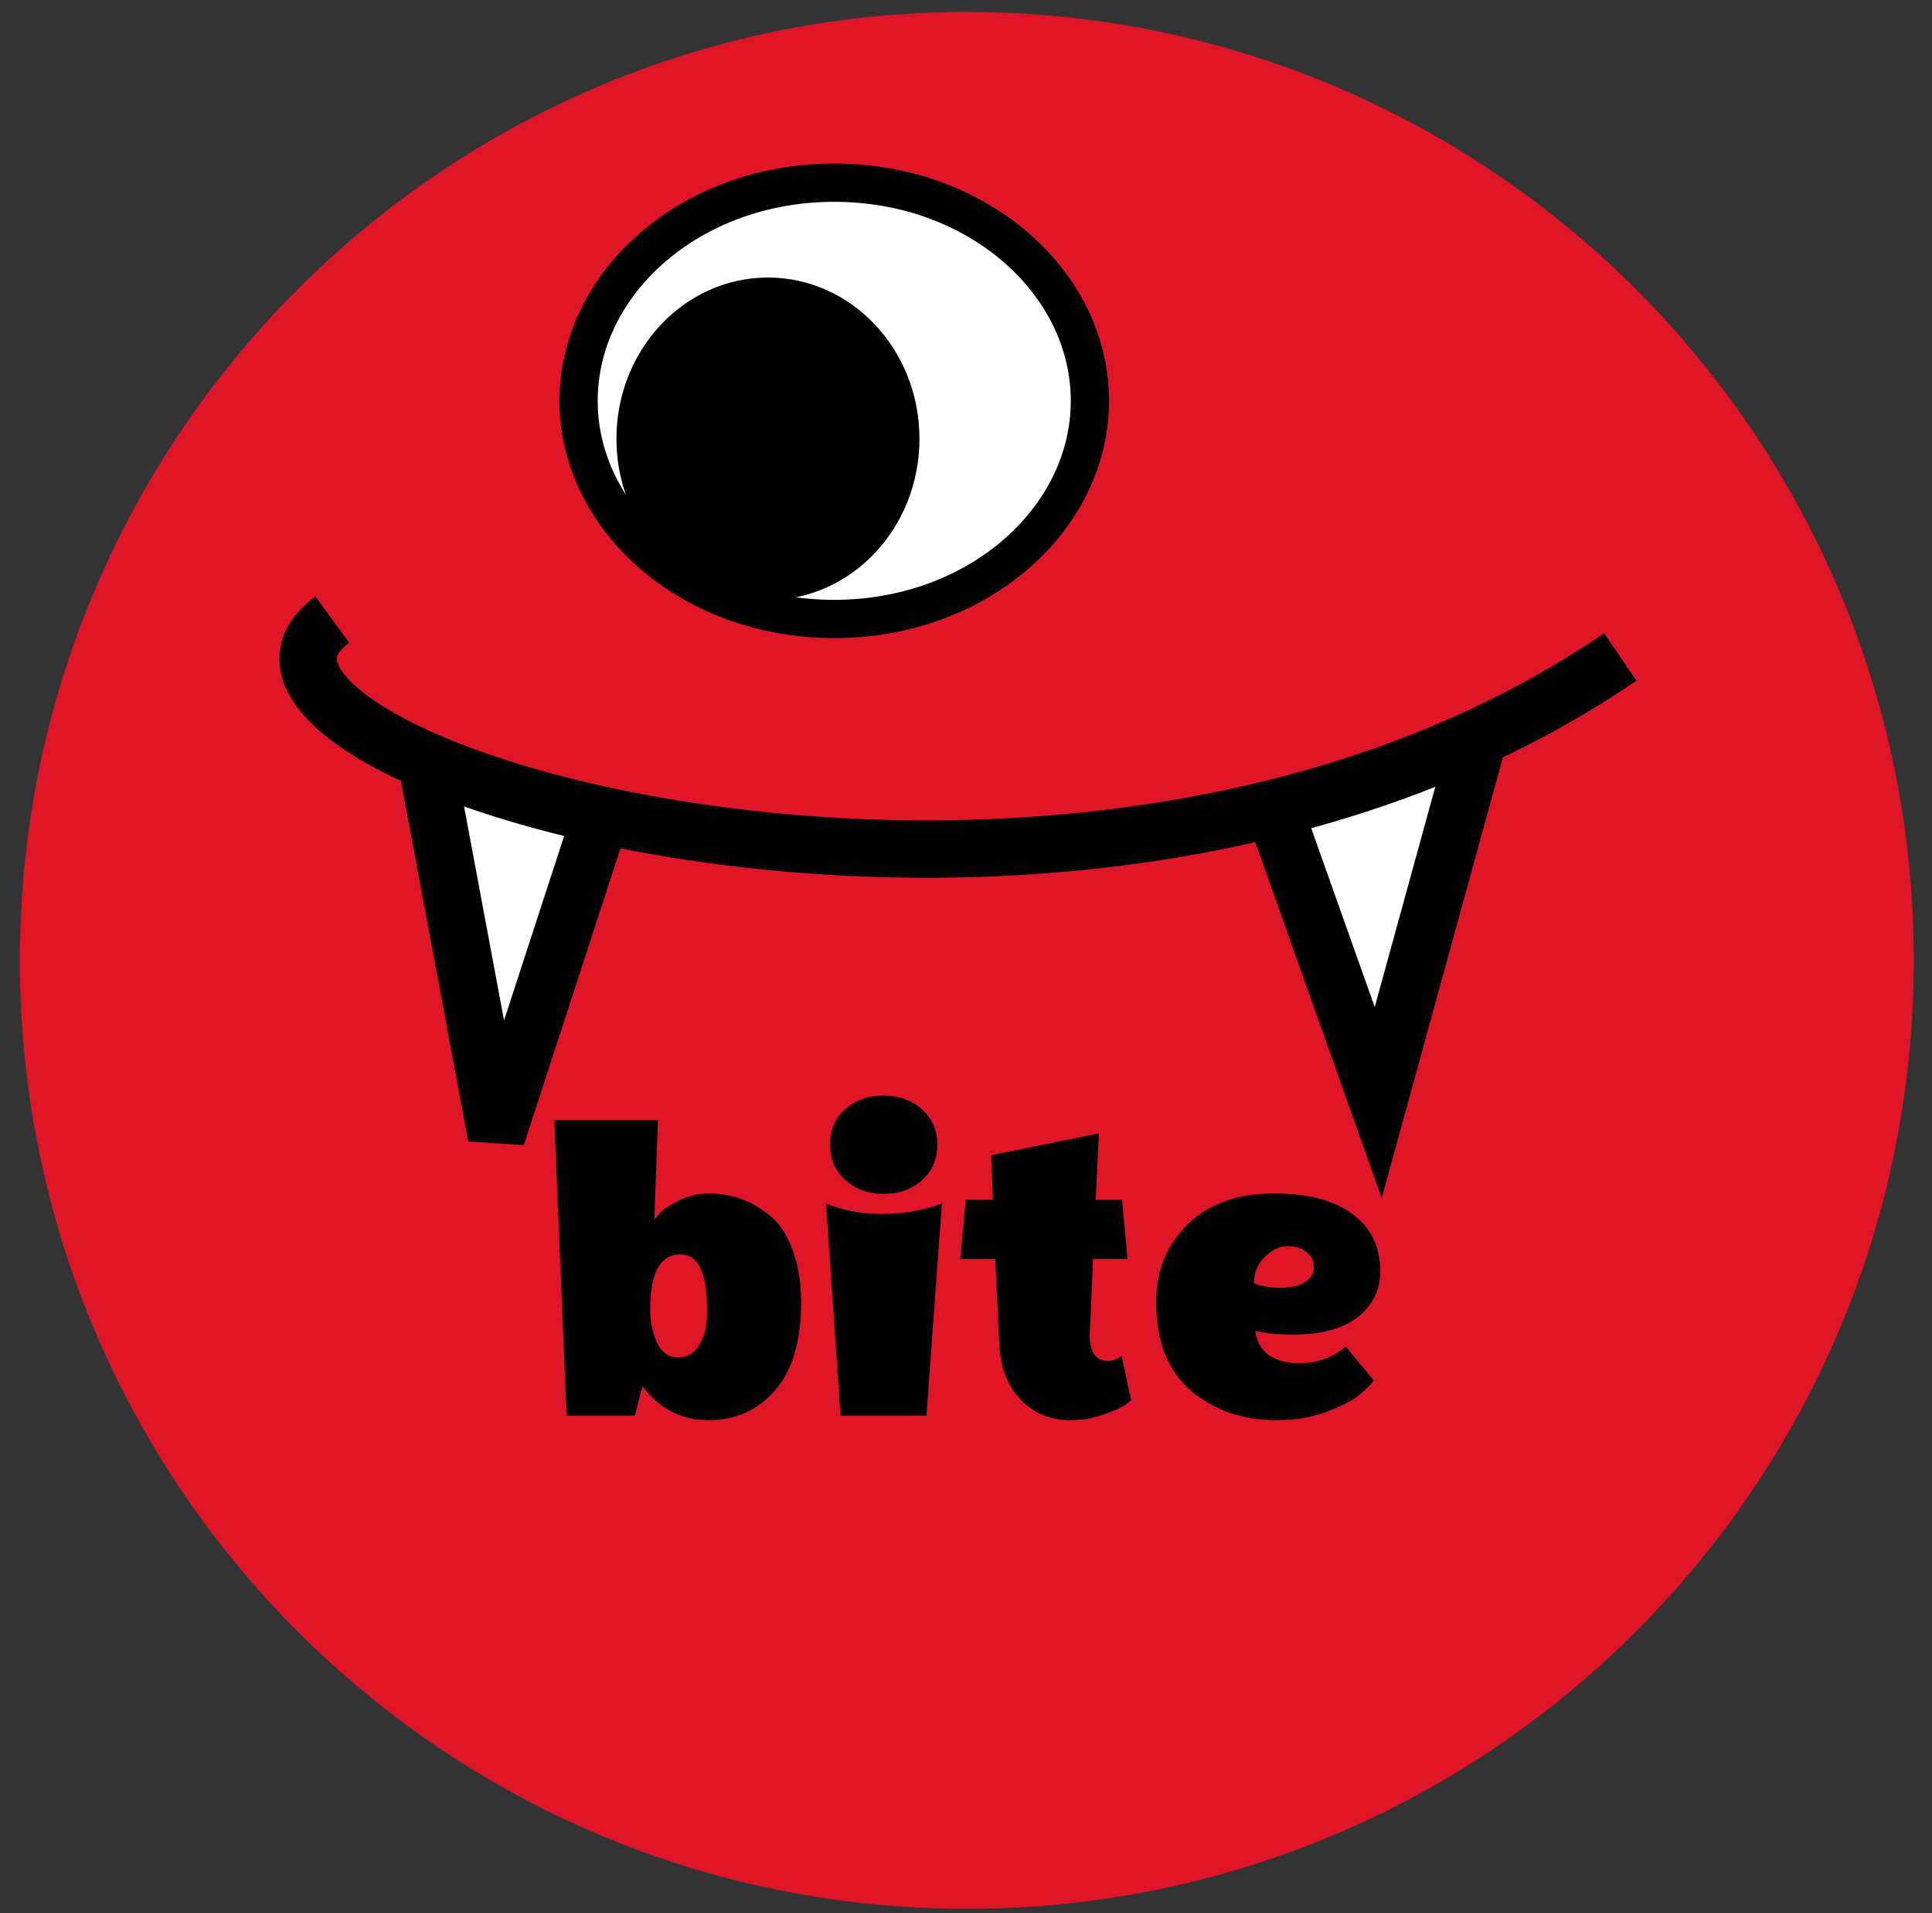 <svg width="101" height="100" viewBox="0 0 101 100" fill="none" xmlns="http://www.w3.org/2000/svg">
<rect x="0" y="0" width="101" height="100" fill="#333333" stroke="none"/>
<g clip-path="url(#clip0_5_30)">
<path d="M100.048 50.199C100.048 77.577 77.883 99.772 50.543 99.772C23.202 99.772 1.038 77.577 1.038 50.199C1.038 22.821 23.202 0.626 50.543 0.626C77.883 0.626 100.048 22.821 100.048 50.199Z" fill="#DE1628"/>
<path d="M25.955 59.39L22.29 39.772C24.761 40.846 27.87 41.826 31.425 42.603C41.122 44.723 54.137 45.336 66.587 42.251C70.241 41.345 73.847 40.121 77.305 38.522L72.049 57.632L66.587 42.251C54.137 45.336 41.122 44.723 31.425 42.603L25.955 59.39Z" fill="white"/>
<path d="M84.701 34.337C82.343 35.952 79.864 37.34 77.305 38.522M77.305 38.522C62.064 45.566 43.968 45.345 31.425 42.603M77.305 38.522L72.049 57.632L66.587 42.251M17.373 32.388C14.451 34.524 16.793 37.382 22.29 39.772M22.29 39.772L25.955 59.39L31.425 42.603M22.29 39.772C24.761 40.846 27.87 41.826 31.425 42.603" stroke="black" stroke-width="3"/>
<path d="M34.515 63.381C34.657 63.223 34.974 63.016 35.465 62.763C35.972 62.509 36.503 62.382 37.057 62.382C37.628 62.382 38.166 62.469 38.673 62.644C39.196 62.818 39.703 63.104 40.194 63.5C40.701 63.881 41.105 64.468 41.406 65.261C41.723 66.054 41.881 66.998 41.881 68.093C41.881 70.091 41.43 71.614 40.527 72.661C39.624 73.708 38.467 74.232 37.057 74.232C35.648 74.232 34.507 73.661 33.636 72.519C33.62 72.487 33.604 72.463 33.588 72.447L33.184 73.994H29.62L28.978 58.551H34.396L34.206 63.762C34.269 63.667 34.372 63.54 34.515 63.381ZM35.56 65.57C34.515 65.57 33.992 66.522 33.992 68.426C33.992 69.076 34.111 69.663 34.349 70.187C34.602 70.694 34.959 70.948 35.418 70.948C35.877 70.948 36.226 70.774 36.464 70.425C36.701 70.076 36.844 69.743 36.891 69.425C36.939 69.108 36.962 68.775 36.962 68.426C36.962 66.522 36.495 65.57 35.56 65.57ZM48.836 63.048L49.239 62.905L48.432 73.994H43.941L43.18 62.905C44.083 63.27 45.041 63.453 46.055 63.453C47.085 63.453 48.012 63.318 48.836 63.048ZM46.198 62.406C45.406 62.406 44.74 62.168 44.202 61.692C43.663 61.216 43.394 60.597 43.394 59.836C43.394 59.059 43.655 58.44 44.178 57.98C44.717 57.504 45.382 57.266 46.174 57.266C46.982 57.266 47.655 57.504 48.194 57.98C48.733 58.456 49.002 59.074 49.002 59.836C49.002 60.597 48.733 61.216 48.194 61.692C47.655 62.168 46.99 62.406 46.198 62.406ZM56.972 69.758C56.957 70.678 57.281 71.138 57.947 71.138C58.137 71.138 58.367 71.051 58.636 70.877L59.135 73.185C59.04 73.264 58.905 73.367 58.731 73.494C58.572 73.605 58.216 73.756 57.662 73.946C57.123 74.137 56.561 74.232 55.974 74.232C54.897 74.232 54.018 73.867 53.337 73.137C52.656 72.392 52.291 71.448 52.244 70.306L52.03 65.808H50.2L50.485 62.715H51.911L51.816 60.383L57.448 59.241L57.281 62.715H58.66L58.945 65.808H57.139L56.972 69.758ZM66.763 74.232C64.973 74.232 63.468 73.716 62.248 72.685C61.044 71.638 60.442 70.107 60.442 68.093C60.442 66.824 60.751 65.745 61.369 64.857C62.494 63.207 64.236 62.382 66.597 62.382C68.403 62.382 69.781 62.747 70.731 63.477C71.682 64.19 72.157 65.182 72.157 66.451C72.157 67.434 71.761 68.235 70.969 68.854C70.193 69.457 69.052 69.758 67.547 69.758C66.929 69.758 66.375 69.711 65.884 69.615L65.622 69.568C65.701 70.139 65.947 70.567 66.359 70.853C66.787 71.123 67.294 71.257 67.88 71.257C68.846 71.257 69.67 70.964 70.351 70.377L71.824 72.162C71.571 72.463 71.27 72.749 70.921 73.018C70.573 73.272 70.018 73.542 69.258 73.827C68.498 74.097 67.666 74.232 66.763 74.232ZM68.688 66.237C68.688 65.919 68.561 65.658 68.307 65.451C68.07 65.245 67.737 65.142 67.309 65.142C66.882 65.142 66.478 65.332 66.097 65.713C65.733 66.094 65.551 66.546 65.551 67.07C65.9 67.228 66.351 67.307 66.905 67.307C67.476 67.307 67.911 67.212 68.212 67.022C68.529 66.816 68.688 66.554 68.688 66.237Z" fill="black"/>
<path d="M56.978 20.951C56.978 27.115 51.137 32.353 43.612 32.353C36.087 32.353 30.246 27.115 30.246 20.951C30.246 14.787 36.087 9.549 43.612 9.549C51.137 9.549 56.978 14.787 56.978 20.951Z" fill="white" stroke="black" stroke-width="2"/>
<path d="M40.147 31.361C44.521 31.361 48.067 27.588 48.067 22.934C48.067 18.28 44.521 14.507 40.147 14.507C35.772 14.507 32.226 18.28 32.226 22.934C32.226 27.588 35.772 31.361 40.147 31.361Z" fill="black"/>
</g>
<defs>
<clipPath id="clip0_5_30">
<rect width="100" height="99.145" fill="white" transform="translate(0.543 0.626)"/>
</clipPath>
</defs>
</svg>
